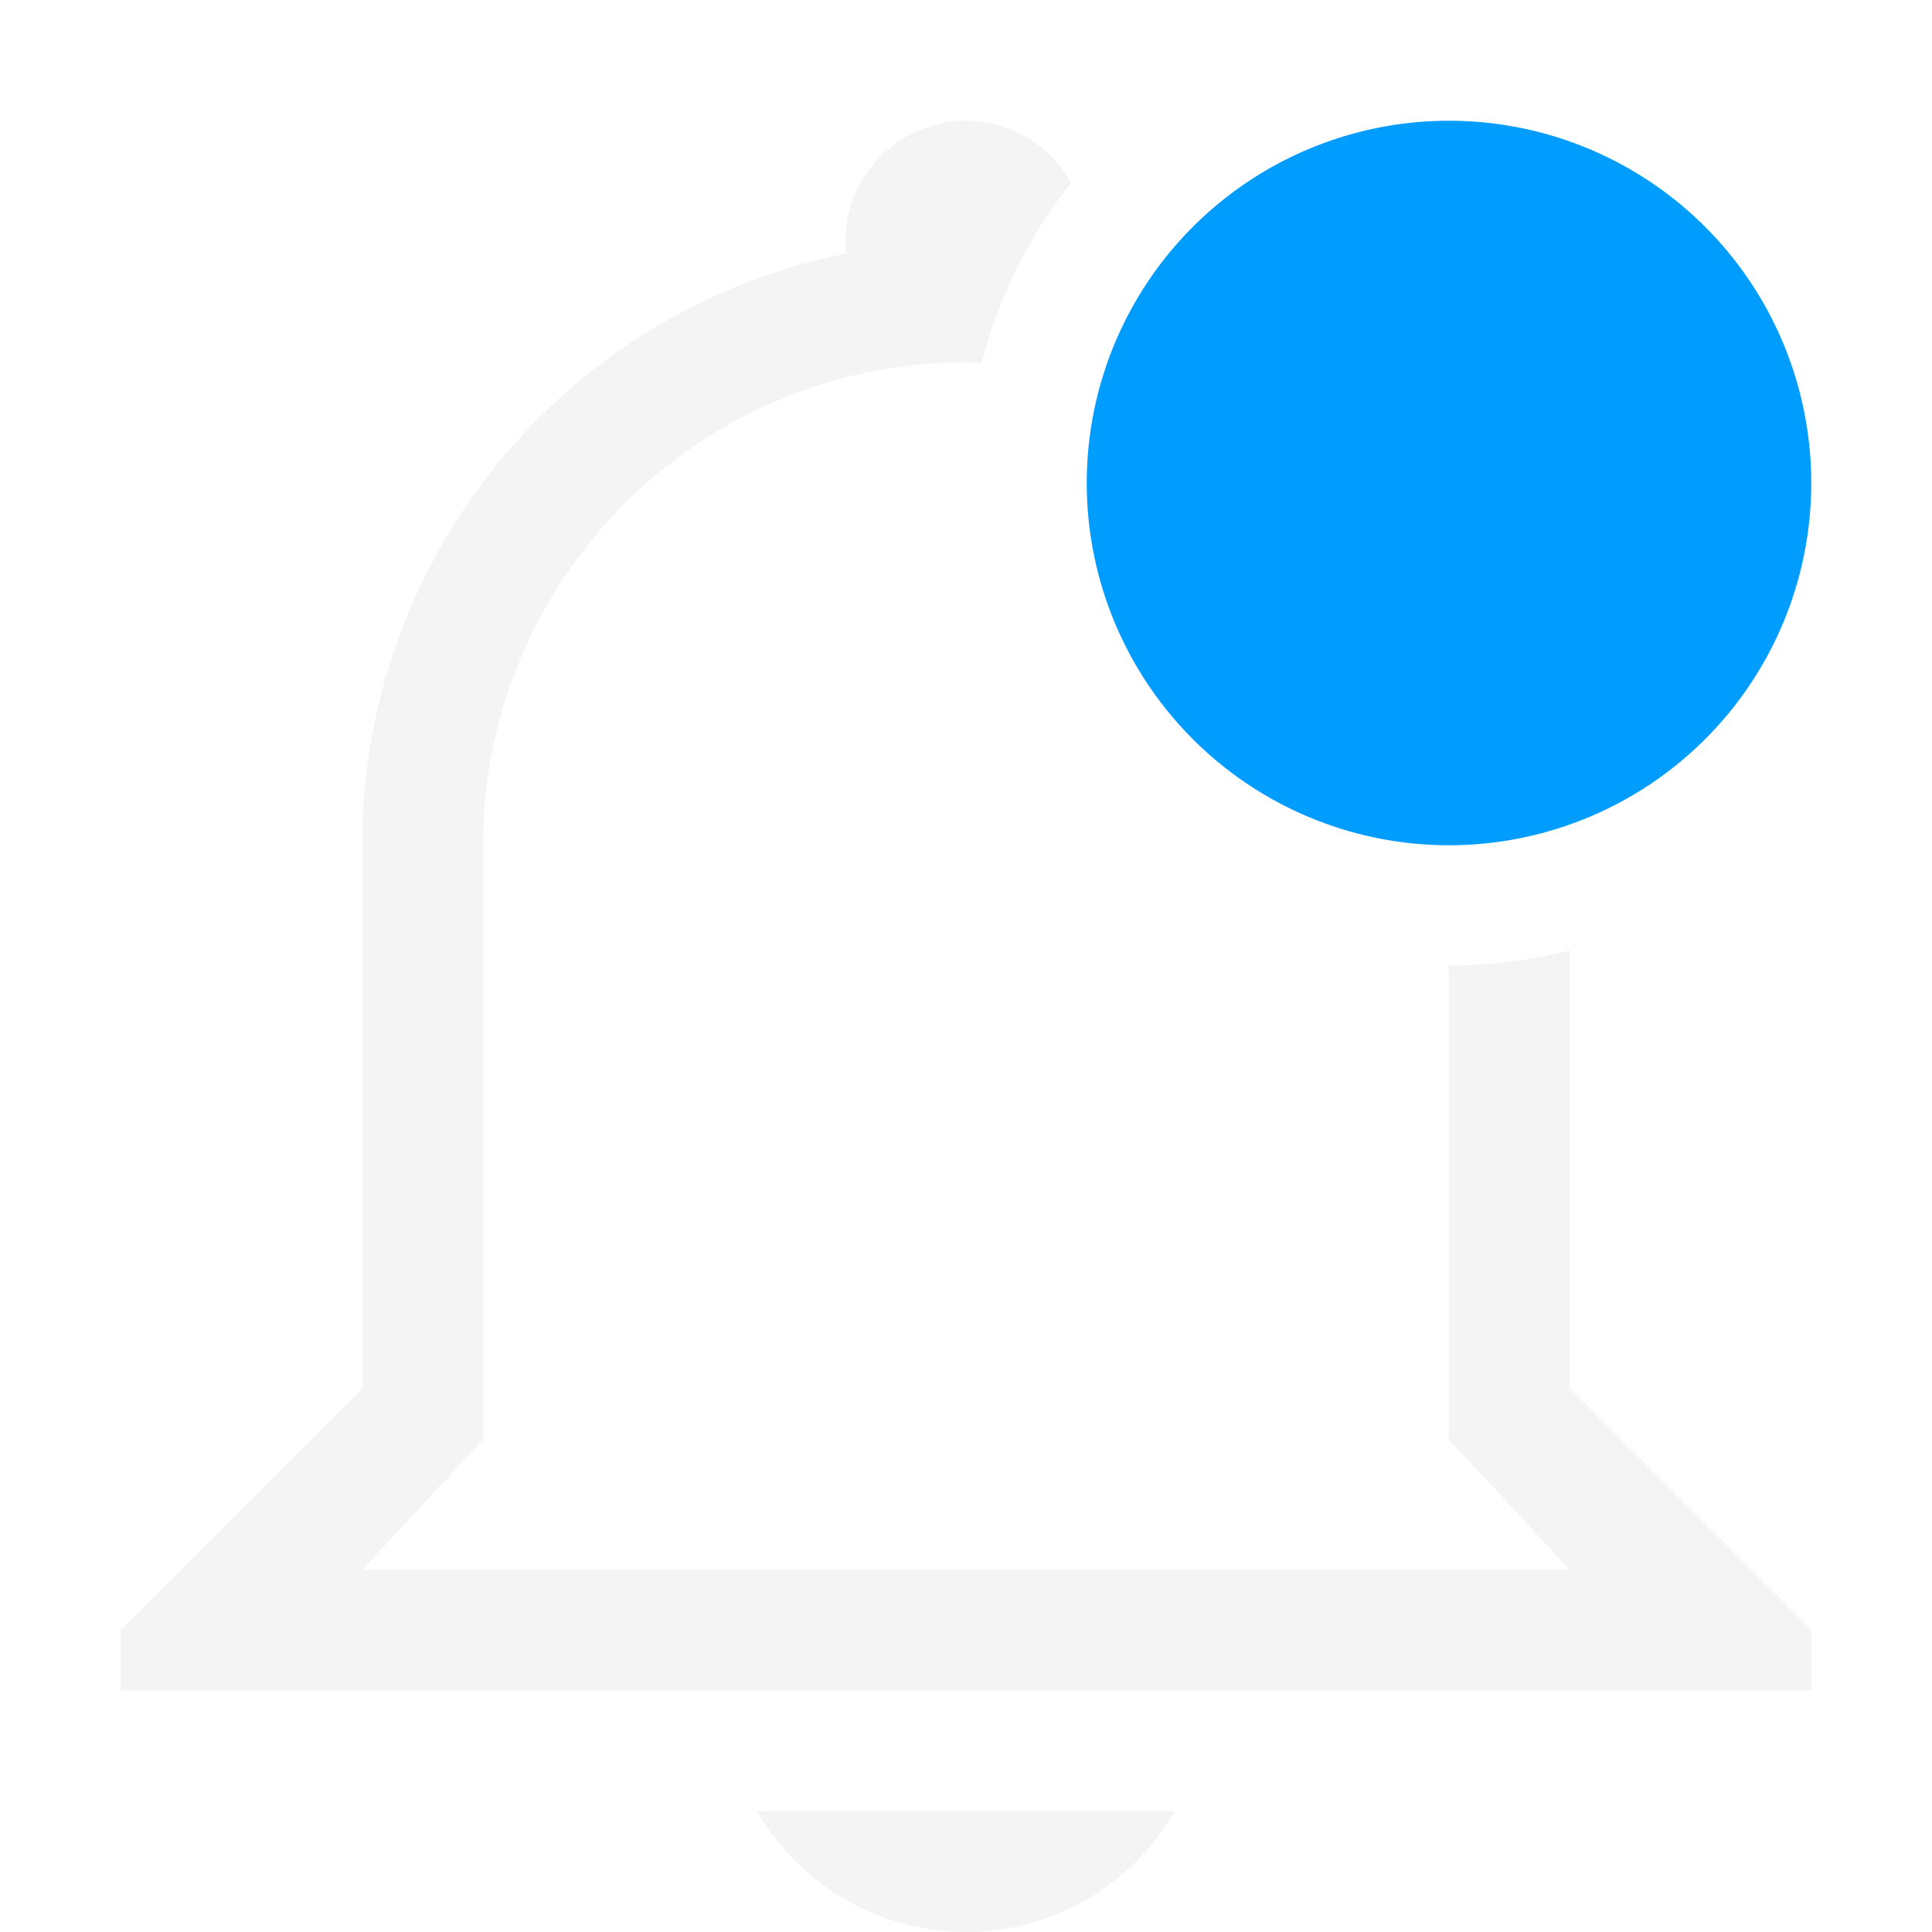 <svg xmlns="http://www.w3.org/2000/svg" width="16" height="16"><path fill="#dedede" d="M8 1a1 1 0 0 0-.994 1.1A4.988 4.988 0 0 0 3 7v4.5l-2 2v.5h14v-.5l-2-2V7.87a4 4 0 0 1-1 .126v3.926L13 13H3l1-1.078V7a4 4 0 0 1 4-4c.044.001.087.003.13.006a4 4 0 0 1 .741-1.492A1 1 0 0 0 8 1zM6.27 15A2 2 0 0 0 8 16a2 2 0 0 0 1.728-1z" opacity=".35"/><path fill="#009dff" d="M15 4a3 3 0 0 1-6 0 3 3 0 1 1 6 0z" color="#bebebe" overflow="visible" style="isolation:auto;mix-blend-mode:normal"/></svg>